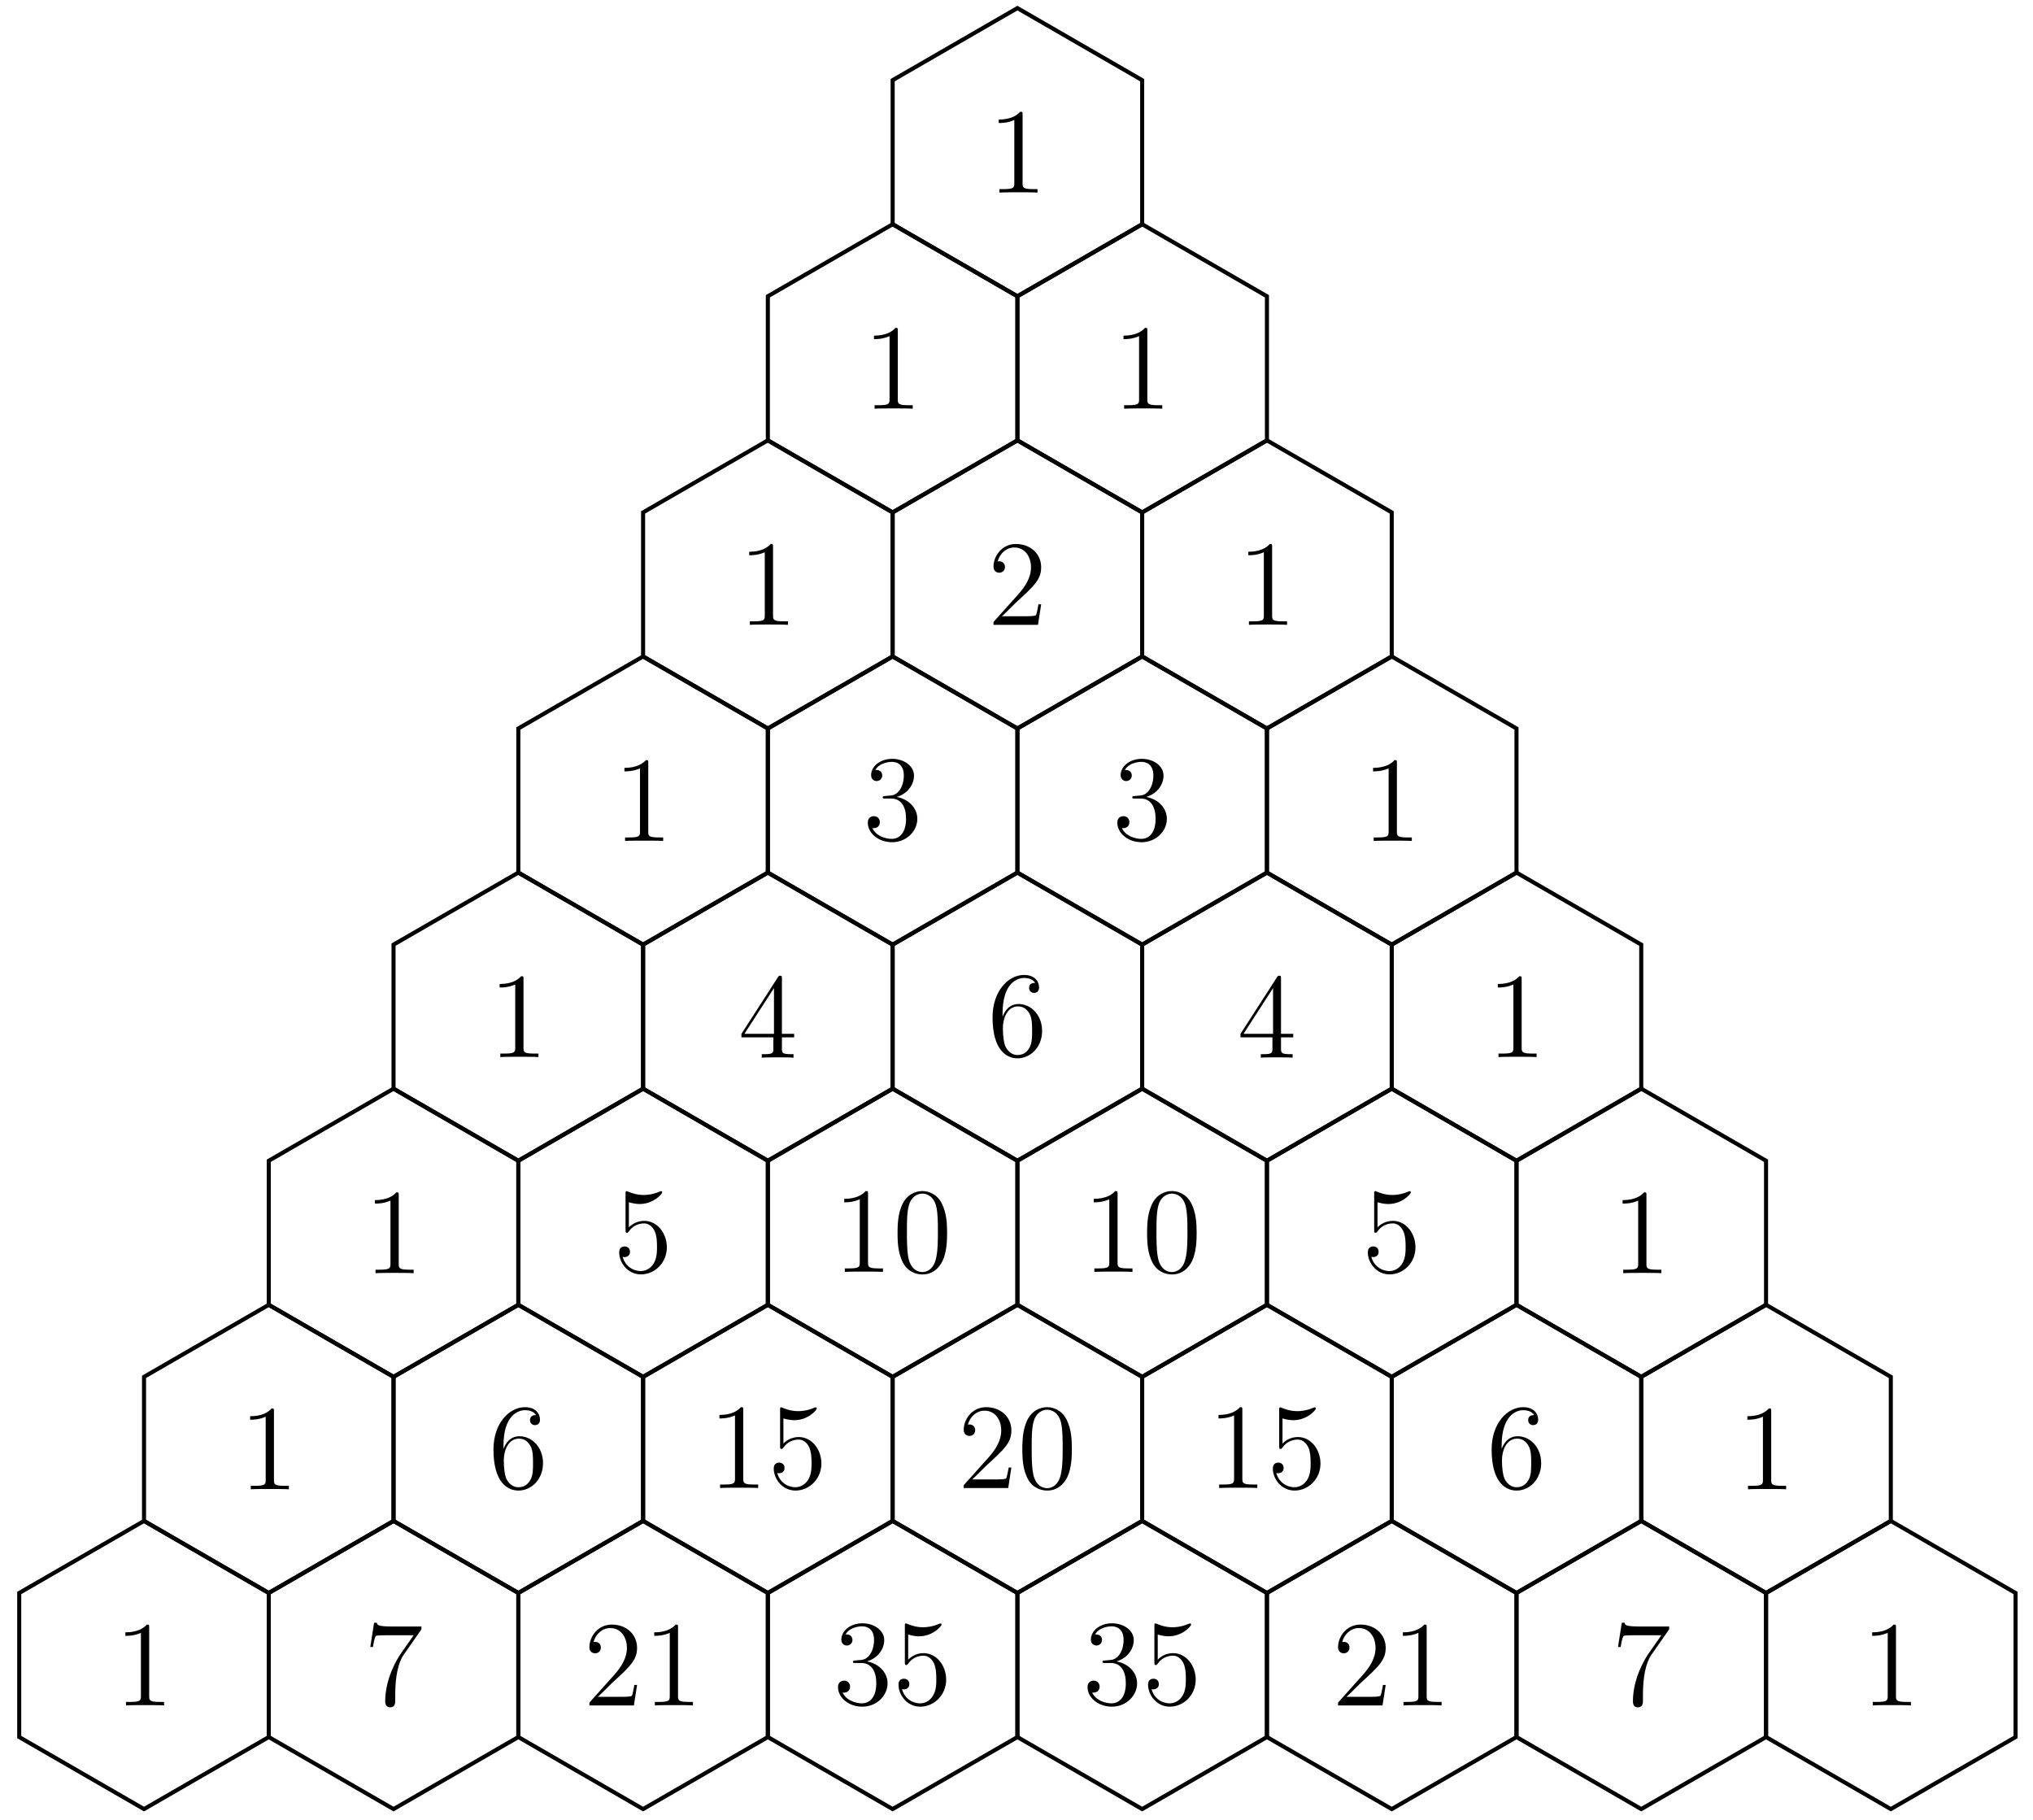 <?xml version="1.0" encoding="UTF-8"?>
<svg xmlns="http://www.w3.org/2000/svg" xmlns:xlink="http://www.w3.org/1999/xlink" width="200pt" height="179pt" viewBox="0 0 200 179" version="1.1">
<defs>
<g>
<symbol overflow="visible" id="glyph0-0">
<path style="stroke:none;" d=""/>
</symbol>
<symbol overflow="visible" id="glyph0-1">
<path style="stroke:none;" d="M 4.906 0 L 4.906 -0.344 L 4.531 -0.344 C 3.484 -0.344 3.438 -0.484 3.438 -0.922 L 3.438 -7.656 C 3.438 -7.938 3.438 -7.953 3.203 -7.953 C 2.922 -7.625 2.312 -7.188 1.094 -7.188 L 1.094 -6.844 C 1.359 -6.844 1.953 -6.844 2.625 -7.141 L 2.625 -0.922 C 2.625 -0.484 2.578 -0.344 1.531 -0.344 L 1.156 -0.344 L 1.156 0 C 1.484 -0.031 2.641 -0.031 3.031 -0.031 C 3.438 -0.031 4.578 -0.031 4.906 0 Z M 4.906 0 "/>
</symbol>
<symbol overflow="visible" id="glyph0-2">
<path style="stroke:none;" d="M 5.266 -2.016 L 5 -2.016 C 4.953 -1.812 4.859 -1.141 4.75 -0.953 C 4.656 -0.844 3.984 -0.844 3.625 -0.844 L 1.406 -0.844 C 1.734 -1.125 2.469 -1.891 2.766 -2.172 C 4.594 -3.844 5.266 -4.469 5.266 -5.656 C 5.266 -7.031 4.172 -7.953 2.781 -7.953 C 1.406 -7.953 0.578 -6.766 0.578 -5.734 C 0.578 -5.125 1.109 -5.125 1.141 -5.125 C 1.406 -5.125 1.703 -5.312 1.703 -5.688 C 1.703 -6.031 1.484 -6.25 1.141 -6.25 C 1.047 -6.25 1.016 -6.25 0.984 -6.234 C 1.203 -7.047 1.859 -7.609 2.625 -7.609 C 3.641 -7.609 4.266 -6.75 4.266 -5.656 C 4.266 -4.641 3.688 -3.75 3 -2.984 L 0.578 -0.281 L 0.578 0 L 4.953 0 Z M 5.266 -2.016 "/>
</symbol>
<symbol overflow="visible" id="glyph0-3">
<path style="stroke:none;" d="M 5.359 -2.047 C 5.359 -3.141 4.469 -4 3.328 -4.203 C 4.359 -4.5 5.031 -5.375 5.031 -6.312 C 5.031 -7.25 4.047 -7.953 2.891 -7.953 C 1.703 -7.953 0.812 -7.219 0.812 -6.344 C 0.812 -5.875 1.188 -5.766 1.359 -5.766 C 1.609 -5.766 1.906 -5.953 1.906 -6.312 C 1.906 -6.688 1.609 -6.859 1.344 -6.859 C 1.281 -6.859 1.25 -6.859 1.219 -6.844 C 1.672 -7.656 2.797 -7.656 2.859 -7.656 C 3.25 -7.656 4.031 -7.484 4.031 -6.312 C 4.031 -6.078 4 -5.422 3.641 -4.906 C 3.281 -4.375 2.875 -4.344 2.562 -4.328 L 2.203 -4.297 C 2 -4.281 1.953 -4.266 1.953 -4.156 C 1.953 -4.047 2.016 -4.047 2.219 -4.047 L 2.766 -4.047 C 3.797 -4.047 4.25 -3.203 4.25 -2.062 C 4.25 -0.484 3.438 -0.078 2.844 -0.078 C 2.266 -0.078 1.297 -0.344 0.938 -1.141 C 1.328 -1.078 1.672 -1.297 1.672 -1.719 C 1.672 -2.062 1.422 -2.312 1.094 -2.312 C 0.797 -2.312 0.484 -2.141 0.484 -1.688 C 0.484 -0.625 1.547 0.25 2.875 0.25 C 4.297 0.25 5.359 -0.844 5.359 -2.047 Z M 5.359 -2.047 "/>
</symbol>
<symbol overflow="visible" id="glyph0-4">
<path style="stroke:none;" d="M 5.516 -2 L 5.516 -2.344 L 4.312 -2.344 L 4.312 -7.781 C 4.312 -8.016 4.312 -8.062 4.141 -8.062 C 4.047 -8.062 4.016 -8.062 3.922 -7.922 L 0.328 -2.344 L 0.328 -2 L 3.469 -2 L 3.469 -0.906 C 3.469 -0.469 3.438 -0.344 2.562 -0.344 L 2.328 -0.344 L 2.328 0 C 2.609 -0.031 3.547 -0.031 3.891 -0.031 C 4.219 -0.031 5.172 -0.031 5.453 0 L 5.453 -0.344 L 5.219 -0.344 C 4.344 -0.344 4.312 -0.469 4.312 -0.906 L 4.312 -2 Z M 3.531 -2.344 L 0.625 -2.344 L 3.531 -6.844 Z M 3.531 -2.344 "/>
</symbol>
<symbol overflow="visible" id="glyph0-5">
<path style="stroke:none;" d="M 5.359 -2.438 C 5.359 -4.031 4.25 -5.094 3.047 -5.094 C 1.984 -5.094 1.594 -4.172 1.469 -3.844 L 1.469 -4.156 C 1.469 -7.188 2.938 -7.656 3.578 -7.656 C 4.016 -7.656 4.453 -7.531 4.672 -7.172 C 4.531 -7.172 4.078 -7.172 4.078 -6.688 C 4.078 -6.422 4.25 -6.188 4.562 -6.188 C 4.859 -6.188 5.062 -6.375 5.062 -6.719 C 5.062 -7.344 4.609 -7.953 3.578 -7.953 C 2.062 -7.953 0.484 -6.406 0.484 -3.781 C 0.484 -0.484 1.922 0.25 2.938 0.25 C 4.25 0.25 5.359 -0.891 5.359 -2.438 Z M 4.375 -2.453 C 4.375 -1.844 4.375 -1.297 4.141 -0.844 C 3.844 -0.281 3.422 -0.078 2.938 -0.078 C 2.188 -0.078 1.828 -0.734 1.719 -0.984 C 1.609 -1.297 1.5 -1.891 1.5 -2.719 C 1.5 -3.672 1.922 -4.859 3 -4.859 C 3.656 -4.859 4 -4.406 4.188 -4 C 4.375 -3.562 4.375 -2.969 4.375 -2.453 Z M 4.375 -2.453 "/>
</symbol>
<symbol overflow="visible" id="glyph0-6">
<path style="stroke:none;" d="M 5.266 -2.406 C 5.266 -3.828 4.297 -5.016 3.047 -5.016 C 2.359 -5.016 1.844 -4.703 1.531 -4.375 L 1.531 -6.844 C 2.047 -6.688 2.469 -6.672 2.594 -6.672 C 3.938 -6.672 4.812 -7.656 4.812 -7.828 C 4.812 -7.875 4.781 -7.938 4.703 -7.938 C 4.703 -7.938 4.656 -7.938 4.547 -7.891 C 3.891 -7.609 3.312 -7.562 3 -7.562 C 2.219 -7.562 1.656 -7.812 1.422 -7.906 C 1.344 -7.938 1.297 -7.938 1.297 -7.938 C 1.203 -7.938 1.203 -7.859 1.203 -7.672 L 1.203 -4.125 C 1.203 -3.906 1.203 -3.844 1.344 -3.844 C 1.406 -3.844 1.422 -3.844 1.547 -4 C 1.875 -4.484 2.438 -4.766 3.031 -4.766 C 3.672 -4.766 3.984 -4.188 4.078 -3.984 C 4.281 -3.516 4.297 -2.922 4.297 -2.469 C 4.297 -2.016 4.297 -1.344 3.953 -0.797 C 3.688 -0.375 3.234 -0.078 2.703 -0.078 C 1.906 -0.078 1.141 -0.609 0.922 -1.484 C 0.984 -1.453 1.047 -1.453 1.109 -1.453 C 1.312 -1.453 1.641 -1.562 1.641 -1.969 C 1.641 -2.312 1.406 -2.5 1.109 -2.5 C 0.891 -2.5 0.578 -2.391 0.578 -1.922 C 0.578 -0.906 1.406 0.25 2.719 0.25 C 4.078 0.25 5.266 -0.891 5.266 -2.406 Z M 5.266 -2.406 "/>
</symbol>
<symbol overflow="visible" id="glyph0-7">
<path style="stroke:none;" d="M 5.359 -3.828 C 5.359 -4.812 5.297 -5.781 4.859 -6.688 C 4.375 -7.688 3.516 -7.953 2.922 -7.953 C 2.234 -7.953 1.391 -7.609 0.938 -6.609 C 0.609 -5.859 0.484 -5.109 0.484 -3.828 C 0.484 -2.672 0.578 -1.797 1 -0.938 C 1.469 -0.031 2.297 0.25 2.922 0.25 C 3.953 0.25 4.547 -0.375 4.906 -1.062 C 5.328 -1.953 5.359 -3.125 5.359 -3.828 Z M 4.453 -3.969 C 4.453 -3.172 4.453 -2.266 4.312 -1.531 C 4.094 -0.219 3.328 0.016 2.922 0.016 C 2.531 0.016 1.75 -0.203 1.531 -1.5 C 1.406 -2.219 1.406 -3.125 1.406 -3.969 C 1.406 -4.953 1.406 -5.828 1.594 -6.531 C 1.797 -7.344 2.406 -7.703 2.922 -7.703 C 3.375 -7.703 4.062 -7.438 4.297 -6.406 C 4.453 -5.719 4.453 -4.781 4.453 -3.969 Z M 4.453 -3.969 "/>
</symbol>
<symbol overflow="visible" id="glyph0-8">
<path style="stroke:none;" d="M 5.672 -7.422 L 5.672 -7.703 L 2.797 -7.703 C 1.344 -7.703 1.328 -7.859 1.281 -8.078 L 1.016 -8.078 L 0.641 -5.688 L 0.906 -5.688 C 0.938 -5.906 1.047 -6.641 1.203 -6.781 C 1.297 -6.844 2.203 -6.844 2.359 -6.844 L 4.906 -6.844 L 3.641 -5.031 C 3.312 -4.562 2.109 -2.609 2.109 -0.359 C 2.109 -0.234 2.109 0.25 2.594 0.25 C 3.094 0.25 3.094 -0.219 3.094 -0.375 L 3.094 -0.969 C 3.094 -2.75 3.375 -4.141 3.938 -4.938 Z M 5.672 -7.422 "/>
</symbol>
</g>
</defs>
<g id="surface1">
<path style="fill:none;stroke-width:0.399;stroke-linecap:butt;stroke-linejoin:miter;stroke:rgb(0%,0%,0%);stroke-opacity:1;stroke-miterlimit:10;" d="M 0.001 14.175 L 12.274 7.085 L 12.274 -7.087 L 0.001 -14.173 L -12.273 -7.087 L -12.273 7.085 Z M 0.001 14.175 " transform="matrix(1,0,0,-1,100.089,14.972)"/>
<g style="fill:rgb(0%,0%,0%);fill-opacity:1;">
  <use xlink:href="#glyph0-1" x="97.16" y="18.947"/>
</g>
<path style="fill:none;stroke-width:0.399;stroke-linecap:butt;stroke-linejoin:miter;stroke:rgb(0%,0%,0%);stroke-opacity:1;stroke-miterlimit:10;" d="M -12.273 -7.087 L 0.001 -14.173 L 0.001 -28.348 L -12.273 -35.434 L -24.55 -28.348 L -24.55 -14.173 Z M -12.273 -7.087 " transform="matrix(1,0,0,-1,100.089,14.972)"/>
<g style="fill:rgb(0%,0%,0%);fill-opacity:1;">
  <use xlink:href="#glyph0-1" x="84.885" y="40.207"/>
</g>
<path style="fill:none;stroke-width:0.399;stroke-linecap:butt;stroke-linejoin:miter;stroke:rgb(0%,0%,0%);stroke-opacity:1;stroke-miterlimit:10;" d="M -24.55 -28.348 L -12.277 -35.434 L -12.277 -49.606 L -24.55 -56.692 L -36.823 -49.606 L -36.823 -35.434 Z M -24.55 -28.348 " transform="matrix(1,0,0,-1,100.089,14.972)"/>
<g style="fill:rgb(0%,0%,0%);fill-opacity:1;">
  <use xlink:href="#glyph0-1" x="72.611" y="61.467"/>
</g>
<path style="fill:none;stroke-width:0.399;stroke-linecap:butt;stroke-linejoin:miter;stroke:rgb(0%,0%,0%);stroke-opacity:1;stroke-miterlimit:10;" d="M -36.823 -49.606 L -24.55 -56.692 L -24.55 -70.868 L -36.823 -77.954 L -49.097 -70.868 L -49.097 -56.692 Z M -36.823 -49.606 " transform="matrix(1,0,0,-1,100.089,14.972)"/>
<g style="fill:rgb(0%,0%,0%);fill-opacity:1;">
  <use xlink:href="#glyph0-1" x="60.336" y="82.727"/>
</g>
<path style="fill:none;stroke-width:0.399;stroke-linecap:butt;stroke-linejoin:miter;stroke:rgb(0%,0%,0%);stroke-opacity:1;stroke-miterlimit:10;" d="M -49.097 -70.868 L -36.823 -77.954 L -36.823 -92.126 L -49.097 -99.216 L -61.374 -92.126 L -61.374 -77.954 Z M -49.097 -70.868 " transform="matrix(1,0,0,-1,100.089,14.972)"/>
<g style="fill:rgb(0%,0%,0%);fill-opacity:1;">
  <use xlink:href="#glyph0-1" x="48.062" y="103.988"/>
</g>
<path style="fill:none;stroke-width:0.399;stroke-linecap:butt;stroke-linejoin:miter;stroke:rgb(0%,0%,0%);stroke-opacity:1;stroke-miterlimit:10;" d="M -61.374 -92.126 L -49.097 -99.216 L -49.097 -113.387 L -61.374 -120.473 L -73.648 -113.387 L -73.648 -99.216 Z M -61.374 -92.126 " transform="matrix(1,0,0,-1,100.089,14.972)"/>
<g style="fill:rgb(0%,0%,0%);fill-opacity:1;">
  <use xlink:href="#glyph0-1" x="35.787" y="125.248"/>
</g>
<path style="fill:none;stroke-width:0.399;stroke-linecap:butt;stroke-linejoin:miter;stroke:rgb(0%,0%,0%);stroke-opacity:1;stroke-miterlimit:10;" d="M -73.648 -113.387 L -61.374 -120.473 L -61.374 -134.649 L -73.648 -141.735 L -85.921 -134.649 L -85.921 -120.473 Z M -73.648 -113.387 " transform="matrix(1,0,0,-1,100.089,14.972)"/>
<g style="fill:rgb(0%,0%,0%);fill-opacity:1;">
  <use xlink:href="#glyph0-1" x="23.513" y="146.508"/>
</g>
<path style="fill:none;stroke-width:0.399;stroke-linecap:butt;stroke-linejoin:miter;stroke:rgb(0%,0%,0%);stroke-opacity:1;stroke-miterlimit:10;" d="M -85.921 -134.649 L -73.648 -141.735 L -73.648 -155.907 L -85.921 -162.993 L -98.198 -155.907 L -98.198 -141.735 Z M -85.921 -134.649 " transform="matrix(1,0,0,-1,100.089,14.972)"/>
<g style="fill:rgb(0%,0%,0%);fill-opacity:1;">
  <use xlink:href="#glyph0-1" x="11.238" y="167.768"/>
</g>
<path style="fill:none;stroke-width:0.399;stroke-linecap:butt;stroke-linejoin:miter;stroke:rgb(0%,0%,0%);stroke-opacity:1;stroke-miterlimit:10;" d="M 12.274 -7.087 L 24.548 -14.173 L 24.548 -28.348 L 12.274 -35.434 L 0.001 -28.348 L 0.001 -14.173 Z M 12.274 -7.087 " transform="matrix(1,0,0,-1,100.089,14.972)"/>
<g style="fill:rgb(0%,0%,0%);fill-opacity:1;">
  <use xlink:href="#glyph0-1" x="109.434" y="40.207"/>
</g>
<path style="fill:none;stroke-width:0.399;stroke-linecap:butt;stroke-linejoin:miter;stroke:rgb(0%,0%,0%);stroke-opacity:1;stroke-miterlimit:10;" d="M 0.001 -28.348 L 12.274 -35.434 L 12.274 -49.606 L 0.001 -56.692 L -12.273 -49.606 L -12.273 -35.434 Z M 0.001 -28.348 " transform="matrix(1,0,0,-1,100.089,14.972)"/>
<g style="fill:rgb(0%,0%,0%);fill-opacity:1;">
  <use xlink:href="#glyph0-2" x="97.16" y="61.467"/>
</g>
<path style="fill:none;stroke-width:0.399;stroke-linecap:butt;stroke-linejoin:miter;stroke:rgb(0%,0%,0%);stroke-opacity:1;stroke-miterlimit:10;" d="M 24.548 -28.348 L 36.825 -35.434 L 36.825 -49.606 L 24.548 -56.692 L 12.274 -49.606 L 12.274 -35.434 Z M 24.548 -28.348 " transform="matrix(1,0,0,-1,100.089,14.972)"/>
<g style="fill:rgb(0%,0%,0%);fill-opacity:1;">
  <use xlink:href="#glyph0-1" x="121.709" y="61.467"/>
</g>
<path style="fill:none;stroke-width:0.399;stroke-linecap:butt;stroke-linejoin:miter;stroke:rgb(0%,0%,0%);stroke-opacity:1;stroke-miterlimit:10;" d="M -12.273 -49.606 L 0.001 -56.692 L 0.001 -70.868 L -12.273 -77.954 L -24.55 -70.868 L -24.55 -56.692 Z M -12.273 -49.606 " transform="matrix(1,0,0,-1,100.089,14.972)"/>
<g style="fill:rgb(0%,0%,0%);fill-opacity:1;">
  <use xlink:href="#glyph0-3" x="84.885" y="82.602"/>
</g>
<path style="fill:none;stroke-width:0.399;stroke-linecap:butt;stroke-linejoin:miter;stroke:rgb(0%,0%,0%);stroke-opacity:1;stroke-miterlimit:10;" d="M 12.274 -49.606 L 24.548 -56.692 L 24.548 -70.868 L 12.274 -77.954 L 0.001 -70.868 L 0.001 -56.692 Z M 12.274 -49.606 " transform="matrix(1,0,0,-1,100.089,14.972)"/>
<g style="fill:rgb(0%,0%,0%);fill-opacity:1;">
  <use xlink:href="#glyph0-3" x="109.434" y="82.602"/>
</g>
<path style="fill:none;stroke-width:0.399;stroke-linecap:butt;stroke-linejoin:miter;stroke:rgb(0%,0%,0%);stroke-opacity:1;stroke-miterlimit:10;" d="M 36.825 -49.606 L 49.099 -56.692 L 49.099 -70.868 L 36.825 -77.954 L 24.548 -70.868 L 24.548 -56.692 Z M 36.825 -49.606 " transform="matrix(1,0,0,-1,100.089,14.972)"/>
<g style="fill:rgb(0%,0%,0%);fill-opacity:1;">
  <use xlink:href="#glyph0-1" x="133.984" y="82.727"/>
</g>
<path style="fill:none;stroke-width:0.399;stroke-linecap:butt;stroke-linejoin:miter;stroke:rgb(0%,0%,0%);stroke-opacity:1;stroke-miterlimit:10;" d="M -24.55 -70.868 L -12.277 -77.954 L -12.277 -92.126 L -24.55 -99.216 L -36.823 -92.126 L -36.823 -77.954 Z M -24.55 -70.868 " transform="matrix(1,0,0,-1,100.089,14.972)"/>
<g style="fill:rgb(0%,0%,0%);fill-opacity:1;">
  <use xlink:href="#glyph0-4" x="72.611" y="104.047"/>
</g>
<path style="fill:none;stroke-width:0.399;stroke-linecap:butt;stroke-linejoin:miter;stroke:rgb(0%,0%,0%);stroke-opacity:1;stroke-miterlimit:10;" d="M 0.001 -70.868 L 12.274 -77.954 L 12.274 -92.126 L 0.001 -99.216 L -12.273 -92.126 L -12.273 -77.954 Z M 0.001 -70.868 " transform="matrix(1,0,0,-1,100.089,14.972)"/>
<g style="fill:rgb(0%,0%,0%);fill-opacity:1;">
  <use xlink:href="#glyph0-5" x="97.16" y="103.862"/>
</g>
<path style="fill:none;stroke-width:0.399;stroke-linecap:butt;stroke-linejoin:miter;stroke:rgb(0%,0%,0%);stroke-opacity:1;stroke-miterlimit:10;" d="M 24.548 -70.868 L 36.825 -77.954 L 36.825 -92.126 L 24.548 -99.216 L 12.274 -92.126 L 12.274 -77.954 Z M 24.548 -70.868 " transform="matrix(1,0,0,-1,100.089,14.972)"/>
<g style="fill:rgb(0%,0%,0%);fill-opacity:1;">
  <use xlink:href="#glyph0-4" x="121.709" y="104.047"/>
</g>
<path style="fill:none;stroke-width:0.399;stroke-linecap:butt;stroke-linejoin:miter;stroke:rgb(0%,0%,0%);stroke-opacity:1;stroke-miterlimit:10;" d="M 49.099 -70.868 L 61.372 -77.954 L 61.372 -92.126 L 49.099 -99.216 L 36.825 -92.126 L 36.825 -77.954 Z M 49.099 -70.868 " transform="matrix(1,0,0,-1,100.089,14.972)"/>
<g style="fill:rgb(0%,0%,0%);fill-opacity:1;">
  <use xlink:href="#glyph0-1" x="146.258" y="103.988"/>
</g>
<path style="fill:none;stroke-width:0.399;stroke-linecap:butt;stroke-linejoin:miter;stroke:rgb(0%,0%,0%);stroke-opacity:1;stroke-miterlimit:10;" d="M -36.823 -92.126 L -24.55 -99.216 L -24.55 -113.387 L -36.823 -120.473 L -49.097 -113.387 L -49.097 -99.216 Z M -36.823 -92.126 " transform="matrix(1,0,0,-1,100.089,14.972)"/>
<g style="fill:rgb(0%,0%,0%);fill-opacity:1;">
  <use xlink:href="#glyph0-6" x="60.336" y="125.116"/>
</g>
<path style="fill:none;stroke-width:0.399;stroke-linecap:butt;stroke-linejoin:miter;stroke:rgb(0%,0%,0%);stroke-opacity:1;stroke-miterlimit:10;" d="M -12.273 -92.126 L 0.001 -99.216 L 0.001 -113.387 L -12.273 -120.473 L -24.55 -113.387 L -24.55 -99.216 Z M -12.273 -92.126 " transform="matrix(1,0,0,-1,100.089,14.972)"/>
<g style="fill:rgb(0%,0%,0%);fill-opacity:1;">
  <use xlink:href="#glyph0-1" x="81.956" y="125.122"/>
  <use xlink:href="#glyph0-7" x="87.814" y="125.122"/>
</g>
<path style="fill:none;stroke-width:0.399;stroke-linecap:butt;stroke-linejoin:miter;stroke:rgb(0%,0%,0%);stroke-opacity:1;stroke-miterlimit:10;" d="M 12.274 -92.126 L 24.548 -99.216 L 24.548 -113.387 L 12.274 -120.473 L 0.001 -113.387 L 0.001 -99.216 Z M 12.274 -92.126 " transform="matrix(1,0,0,-1,100.089,14.972)"/>
<g style="fill:rgb(0%,0%,0%);fill-opacity:1;">
  <use xlink:href="#glyph0-1" x="106.505" y="125.122"/>
  <use xlink:href="#glyph0-7" x="112.363" y="125.122"/>
</g>
<path style="fill:none;stroke-width:0.399;stroke-linecap:butt;stroke-linejoin:miter;stroke:rgb(0%,0%,0%);stroke-opacity:1;stroke-miterlimit:10;" d="M 36.825 -92.126 L 49.099 -99.216 L 49.099 -113.387 L 36.825 -120.473 L 24.548 -113.387 L 24.548 -99.216 Z M 36.825 -92.126 " transform="matrix(1,0,0,-1,100.089,14.972)"/>
<g style="fill:rgb(0%,0%,0%);fill-opacity:1;">
  <use xlink:href="#glyph0-6" x="133.984" y="125.116"/>
</g>
<path style="fill:none;stroke-width:0.399;stroke-linecap:butt;stroke-linejoin:miter;stroke:rgb(0%,0%,0%);stroke-opacity:1;stroke-miterlimit:10;" d="M 61.372 -92.126 L 73.649 -99.216 L 73.649 -113.387 L 61.372 -120.473 L 49.099 -113.387 L 49.099 -99.216 Z M 61.372 -92.126 " transform="matrix(1,0,0,-1,100.089,14.972)"/>
<g style="fill:rgb(0%,0%,0%);fill-opacity:1;">
  <use xlink:href="#glyph0-1" x="158.533" y="125.248"/>
</g>
<path style="fill:none;stroke-width:0.399;stroke-linecap:butt;stroke-linejoin:miter;stroke:rgb(0%,0%,0%);stroke-opacity:1;stroke-miterlimit:10;" d="M -49.097 -113.387 L -36.823 -120.473 L -36.823 -134.649 L -49.097 -141.735 L -61.374 -134.649 L -61.374 -120.473 Z M -49.097 -113.387 " transform="matrix(1,0,0,-1,100.089,14.972)"/>
<g style="fill:rgb(0%,0%,0%);fill-opacity:1;">
  <use xlink:href="#glyph0-5" x="48.062" y="146.382"/>
</g>
<path style="fill:none;stroke-width:0.399;stroke-linecap:butt;stroke-linejoin:miter;stroke:rgb(0%,0%,0%);stroke-opacity:1;stroke-miterlimit:10;" d="M -24.55 -113.387 L -12.277 -120.473 L -12.277 -134.649 L -24.55 -141.735 L -36.823 -134.649 L -36.823 -120.473 Z M -24.55 -113.387 " transform="matrix(1,0,0,-1,100.089,14.972)"/>
<g style="fill:rgb(0%,0%,0%);fill-opacity:1;">
  <use xlink:href="#glyph0-1" x="69.682" y="146.382"/>
  <use xlink:href="#glyph0-6" x="75.54" y="146.382"/>
</g>
<path style="fill:none;stroke-width:0.399;stroke-linecap:butt;stroke-linejoin:miter;stroke:rgb(0%,0%,0%);stroke-opacity:1;stroke-miterlimit:10;" d="M 0.001 -113.387 L 12.274 -120.473 L 12.274 -134.649 L 0.001 -141.735 L -12.273 -134.649 L -12.273 -120.473 Z M 0.001 -113.387 " transform="matrix(1,0,0,-1,100.089,14.972)"/>
<g style="fill:rgb(0%,0%,0%);fill-opacity:1;">
  <use xlink:href="#glyph0-2" x="94.231" y="146.382"/>
  <use xlink:href="#glyph0-7" x="100.089" y="146.382"/>
</g>
<path style="fill:none;stroke-width:0.399;stroke-linecap:butt;stroke-linejoin:miter;stroke:rgb(0%,0%,0%);stroke-opacity:1;stroke-miterlimit:10;" d="M 24.548 -113.387 L 36.825 -120.473 L 36.825 -134.649 L 24.548 -141.735 L 12.274 -134.649 L 12.274 -120.473 Z M 24.548 -113.387 " transform="matrix(1,0,0,-1,100.089,14.972)"/>
<g style="fill:rgb(0%,0%,0%);fill-opacity:1;">
  <use xlink:href="#glyph0-1" x="118.78" y="146.382"/>
  <use xlink:href="#glyph0-6" x="124.638" y="146.382"/>
</g>
<path style="fill:none;stroke-width:0.399;stroke-linecap:butt;stroke-linejoin:miter;stroke:rgb(0%,0%,0%);stroke-opacity:1;stroke-miterlimit:10;" d="M 49.099 -113.387 L 61.372 -120.473 L 61.372 -134.649 L 49.099 -141.735 L 36.825 -134.649 L 36.825 -120.473 Z M 49.099 -113.387 " transform="matrix(1,0,0,-1,100.089,14.972)"/>
<g style="fill:rgb(0%,0%,0%);fill-opacity:1;">
  <use xlink:href="#glyph0-5" x="146.258" y="146.382"/>
</g>
<path style="fill:none;stroke-width:0.399;stroke-linecap:butt;stroke-linejoin:miter;stroke:rgb(0%,0%,0%);stroke-opacity:1;stroke-miterlimit:10;" d="M 73.649 -113.387 L 85.923 -120.473 L 85.923 -134.649 L 73.649 -141.735 L 61.372 -134.649 L 61.372 -120.473 Z M 73.649 -113.387 " transform="matrix(1,0,0,-1,100.089,14.972)"/>
<g style="fill:rgb(0%,0%,0%);fill-opacity:1;">
  <use xlink:href="#glyph0-1" x="170.807" y="146.508"/>
</g>
<path style="fill:none;stroke-width:0.399;stroke-linecap:butt;stroke-linejoin:miter;stroke:rgb(0%,0%,0%);stroke-opacity:1;stroke-miterlimit:10;" d="M -61.374 -134.649 L -49.097 -141.735 L -49.097 -155.907 L -61.374 -162.993 L -73.648 -155.907 L -73.648 -141.735 Z M -61.374 -134.649 " transform="matrix(1,0,0,-1,100.089,14.972)"/>
<g style="fill:rgb(0%,0%,0%);fill-opacity:1;">
  <use xlink:href="#glyph0-8" x="35.787" y="167.708"/>
</g>
<path style="fill:none;stroke-width:0.399;stroke-linecap:butt;stroke-linejoin:miter;stroke:rgb(0%,0%,0%);stroke-opacity:1;stroke-miterlimit:10;" d="M -36.823 -134.649 L -24.55 -141.735 L -24.55 -155.907 L -36.823 -162.993 L -49.097 -155.907 L -49.097 -141.735 Z M -36.823 -134.649 " transform="matrix(1,0,0,-1,100.089,14.972)"/>
<g style="fill:rgb(0%,0%,0%);fill-opacity:1;">
  <use xlink:href="#glyph0-2" x="57.407" y="167.768"/>
  <use xlink:href="#glyph0-1" x="63.265" y="167.768"/>
</g>
<path style="fill:none;stroke-width:0.399;stroke-linecap:butt;stroke-linejoin:miter;stroke:rgb(0%,0%,0%);stroke-opacity:1;stroke-miterlimit:10;" d="M -12.273 -134.649 L 0.001 -141.735 L 0.001 -155.907 L -12.273 -162.993 L -24.55 -155.907 L -24.55 -141.735 Z M -12.273 -134.649 " transform="matrix(1,0,0,-1,100.089,14.972)"/>
<g style="fill:rgb(0%,0%,0%);fill-opacity:1;">
  <use xlink:href="#glyph0-3" x="81.956" y="167.642"/>
  <use xlink:href="#glyph0-6" x="87.814" y="167.642"/>
</g>
<path style="fill:none;stroke-width:0.399;stroke-linecap:butt;stroke-linejoin:miter;stroke:rgb(0%,0%,0%);stroke-opacity:1;stroke-miterlimit:10;" d="M 12.274 -134.649 L 24.548 -141.735 L 24.548 -155.907 L 12.274 -162.993 L 0.001 -155.907 L 0.001 -141.735 Z M 12.274 -134.649 " transform="matrix(1,0,0,-1,100.089,14.972)"/>
<g style="fill:rgb(0%,0%,0%);fill-opacity:1;">
  <use xlink:href="#glyph0-3" x="106.505" y="167.642"/>
  <use xlink:href="#glyph0-6" x="112.363" y="167.642"/>
</g>
<path style="fill:none;stroke-width:0.399;stroke-linecap:butt;stroke-linejoin:miter;stroke:rgb(0%,0%,0%);stroke-opacity:1;stroke-miterlimit:10;" d="M 36.825 -134.649 L 49.099 -141.735 L 49.099 -155.907 L 36.825 -162.993 L 24.548 -155.907 L 24.548 -141.735 Z M 36.825 -134.649 " transform="matrix(1,0,0,-1,100.089,14.972)"/>
<g style="fill:rgb(0%,0%,0%);fill-opacity:1;">
  <use xlink:href="#glyph0-2" x="131.055" y="167.768"/>
  <use xlink:href="#glyph0-1" x="136.913" y="167.768"/>
</g>
<path style="fill:none;stroke-width:0.399;stroke-linecap:butt;stroke-linejoin:miter;stroke:rgb(0%,0%,0%);stroke-opacity:1;stroke-miterlimit:10;" d="M 61.372 -134.649 L 73.649 -141.735 L 73.649 -155.907 L 61.372 -162.993 L 49.099 -155.907 L 49.099 -141.735 Z M 61.372 -134.649 " transform="matrix(1,0,0,-1,100.089,14.972)"/>
<g style="fill:rgb(0%,0%,0%);fill-opacity:1;">
  <use xlink:href="#glyph0-8" x="158.533" y="167.708"/>
</g>
<path style="fill:none;stroke-width:0.399;stroke-linecap:butt;stroke-linejoin:miter;stroke:rgb(0%,0%,0%);stroke-opacity:1;stroke-miterlimit:10;" d="M 85.923 -134.649 L 98.196 -141.735 L 98.196 -155.907 L 85.923 -162.993 L 73.649 -155.907 L 73.649 -141.735 Z M 85.923 -134.649 " transform="matrix(1,0,0,-1,100.089,14.972)"/>
<g style="fill:rgb(0%,0%,0%);fill-opacity:1;">
  <use xlink:href="#glyph0-1" x="183.082" y="167.768"/>
</g>
</g>
</svg>
